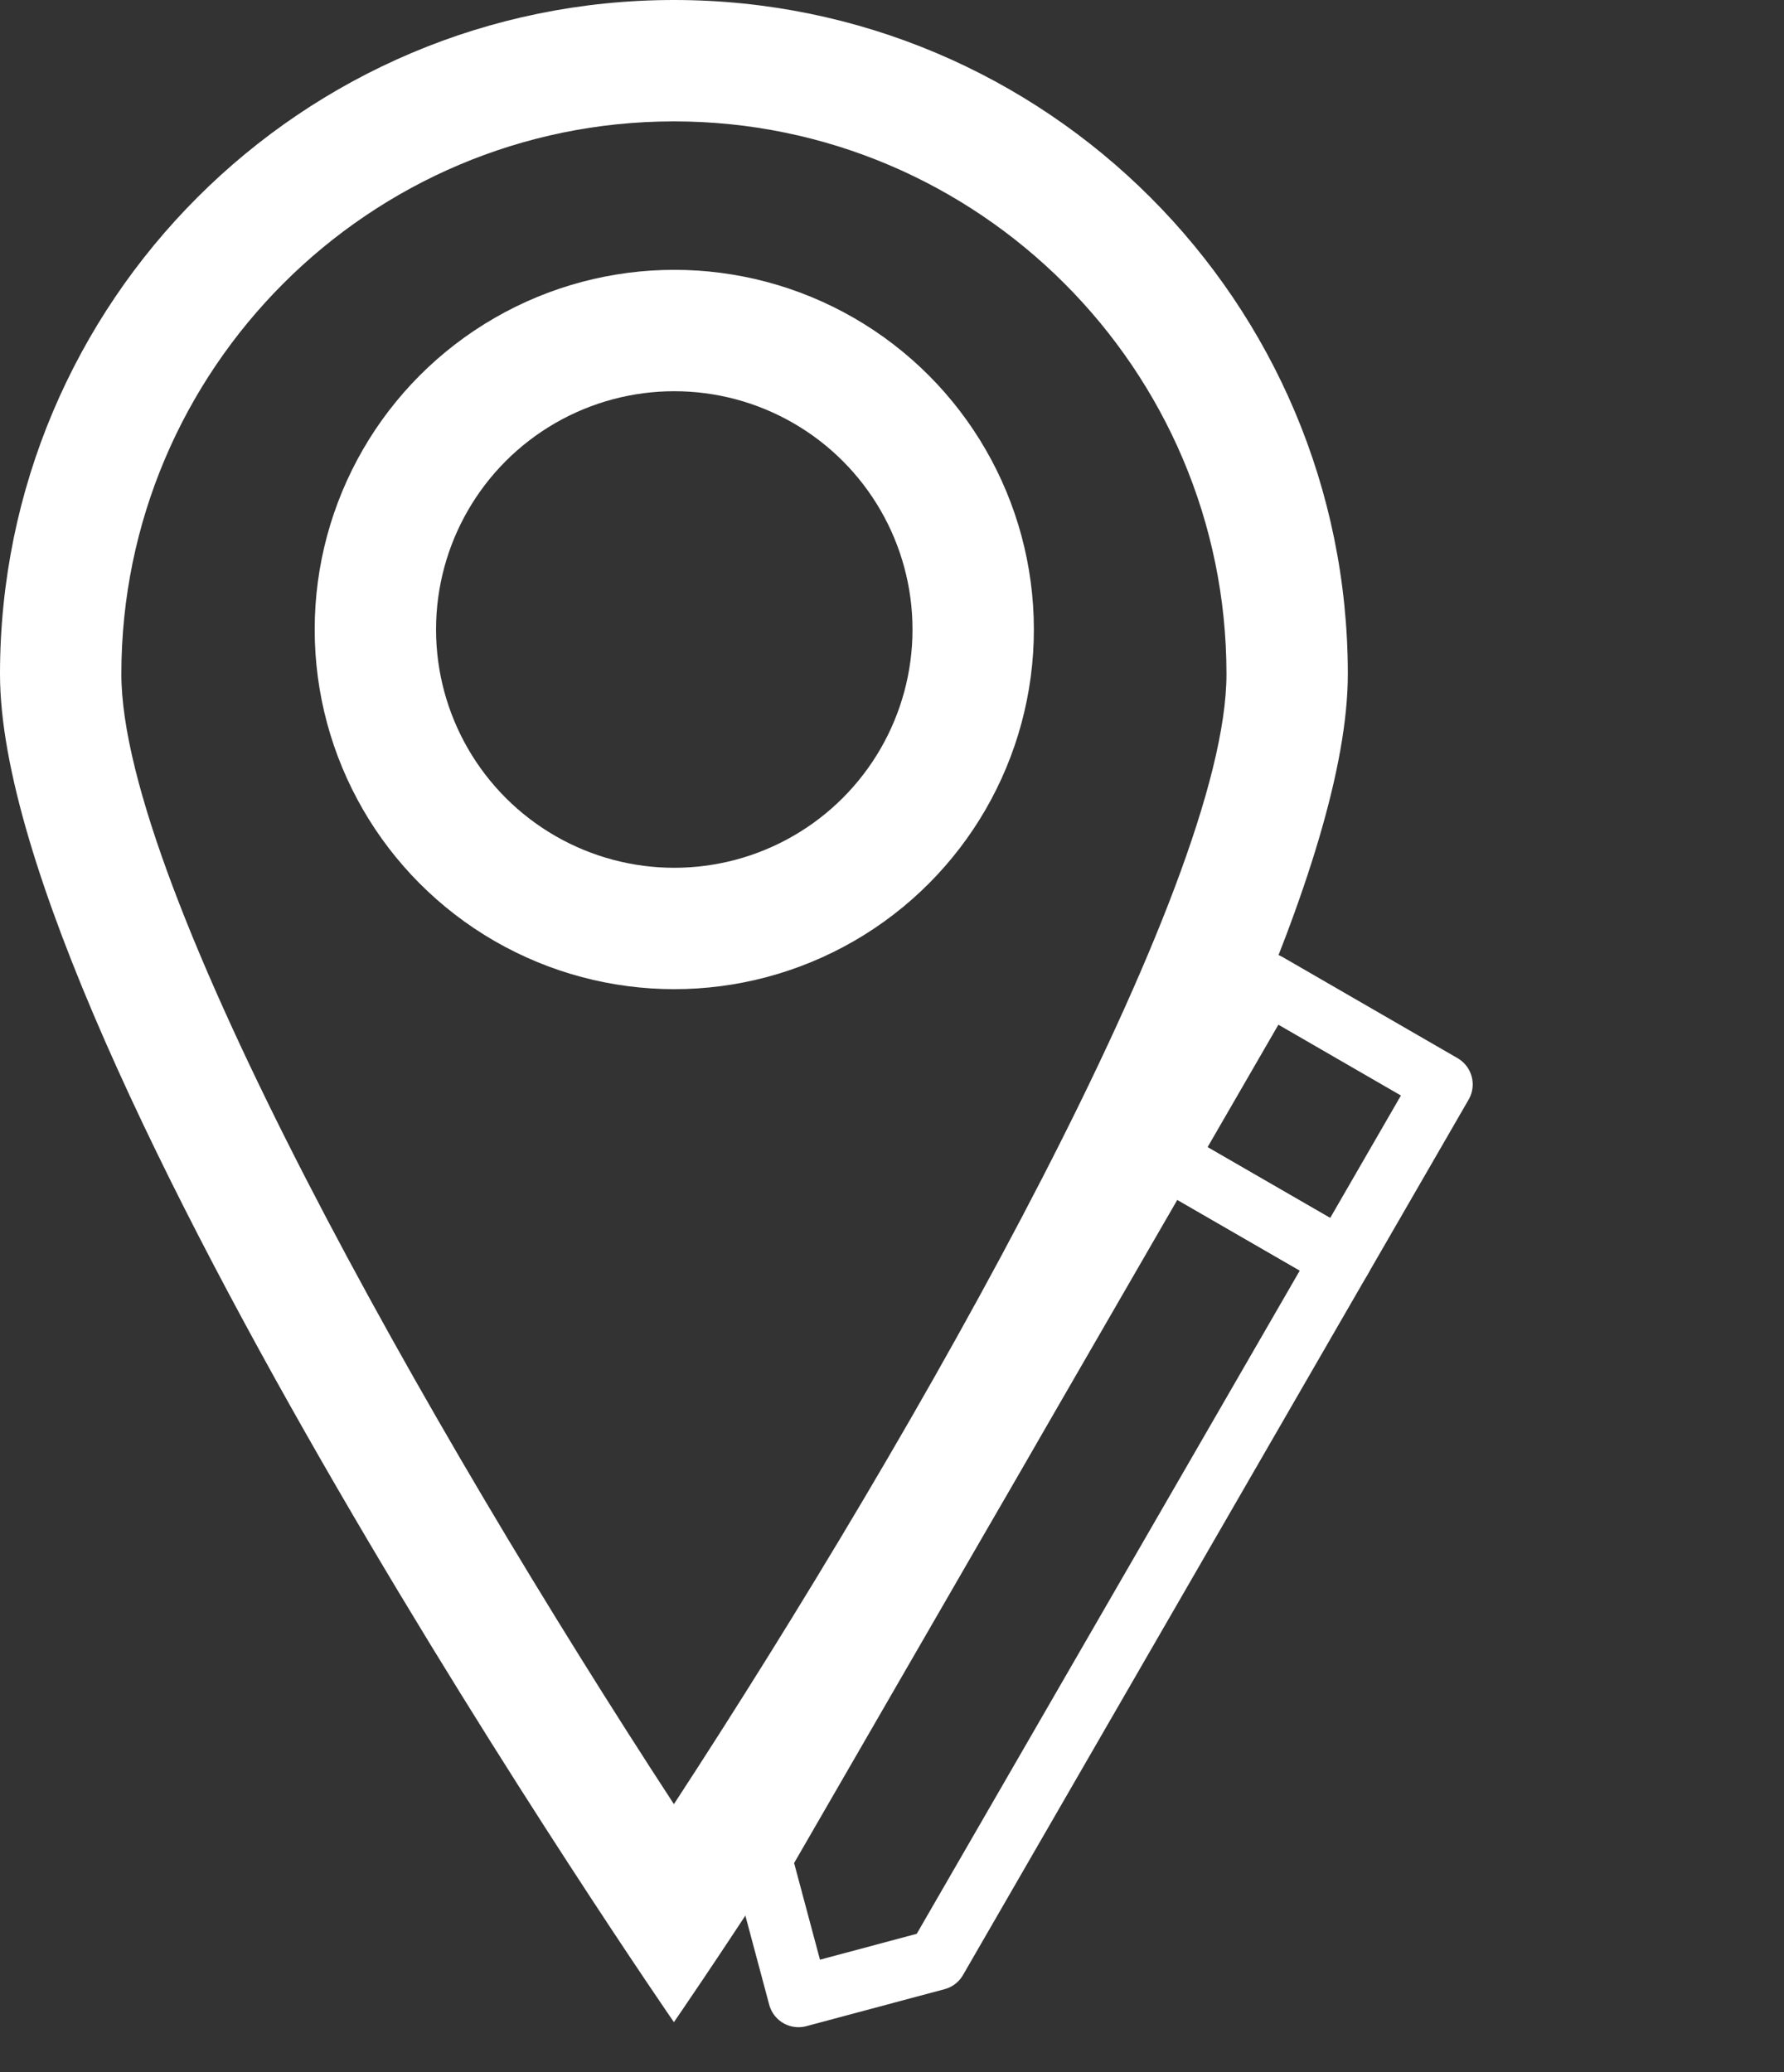 <svg xmlns="http://www.w3.org/2000/svg" width="14.7" height="17.07" viewBox="0 0 14.7 17.07">
    <rect x="0" y="0" width="14.7" height="17.07" fill="#333333" stroke="none"/>
    <defs>
        <style>
            .prefix__cls-2{fill:none;stroke:#fff;stroke-linecap:round;stroke-linejoin:round;stroke-width:.5px}.prefix__cls-4{stroke:none}
        </style>
    </defs>
    <g id="prefix__sps_white_editlocation_icon_enabled" transform="translate(-1097.753 -512.932)">
        <g id="prefix__Group_5474" data-name="Group 5474" transform="translate(25.253 471.932)">
            <g id="prefix__Path_1847" fill="none" data-name="Path 1847">
                <path d="M5.553 0a5.553 5.553 0 0 1 5.553 5.553c0 3.067-5.553 11.106-5.553 11.106S0 8.62 0 5.553A5.553 5.553 0 0 1 5.553 0z" class="prefix__cls-4" transform="translate(1072.5 41)"/>
                <path fill="#fff" d="M5.553 1C3.043 1 1 3.042 1 5.553c0 1.756 2.529 6.21 4.553 9.31 2.024-3.1 4.553-7.554 4.553-9.31C10.106 3.043 8.063 1 5.553 1m0-1c3.067 0 5.553 2.486 5.553 5.553 0 3.067-5.553 11.106-5.553 11.106S0 8.619 0 5.553C0 2.486 2.486 0 5.553 0z" transform="translate(1072.5 41)"/>
            </g>
            <g id="prefix__sps_editname_icon_home_hover" transform="rotate(-14.98 731.145 -4071.487)">
                <g id="prefix__sps_square_icon_edit_white">
                    <g id="prefix__Group_2832" data-name="Group 2832">
                        <g id="prefix__Group_2830" data-name="Group 2830">
                            <path id="prefix__Path_1047" d="M0 4.712V5.89h1.179l4.712-4.713L4.713 0z" class="prefix__cls-2" data-name="Path 1047" transform="translate(0 1.178)"/>
                            <path id="prefix__Path_1049" d="M0 1.178L1.179 0l1.178 1.178-1.178 1.178z" class="prefix__cls-2" data-name="Path 1049" transform="translate(4.711)"/>
                        </g>
                    </g>
                </g>
            </g>
            <g id="prefix__Ellipse_625" fill="none" stroke="#fff" data-name="Ellipse 625" transform="translate(1075.093 43.223)">
                <circle cx="2.963" cy="2.963" r="2.963" class="prefix__cls-4"/>
                <circle cx="2.963" cy="2.963" r="2.463"/>
            </g>
        </g>
    </g>
</svg>
